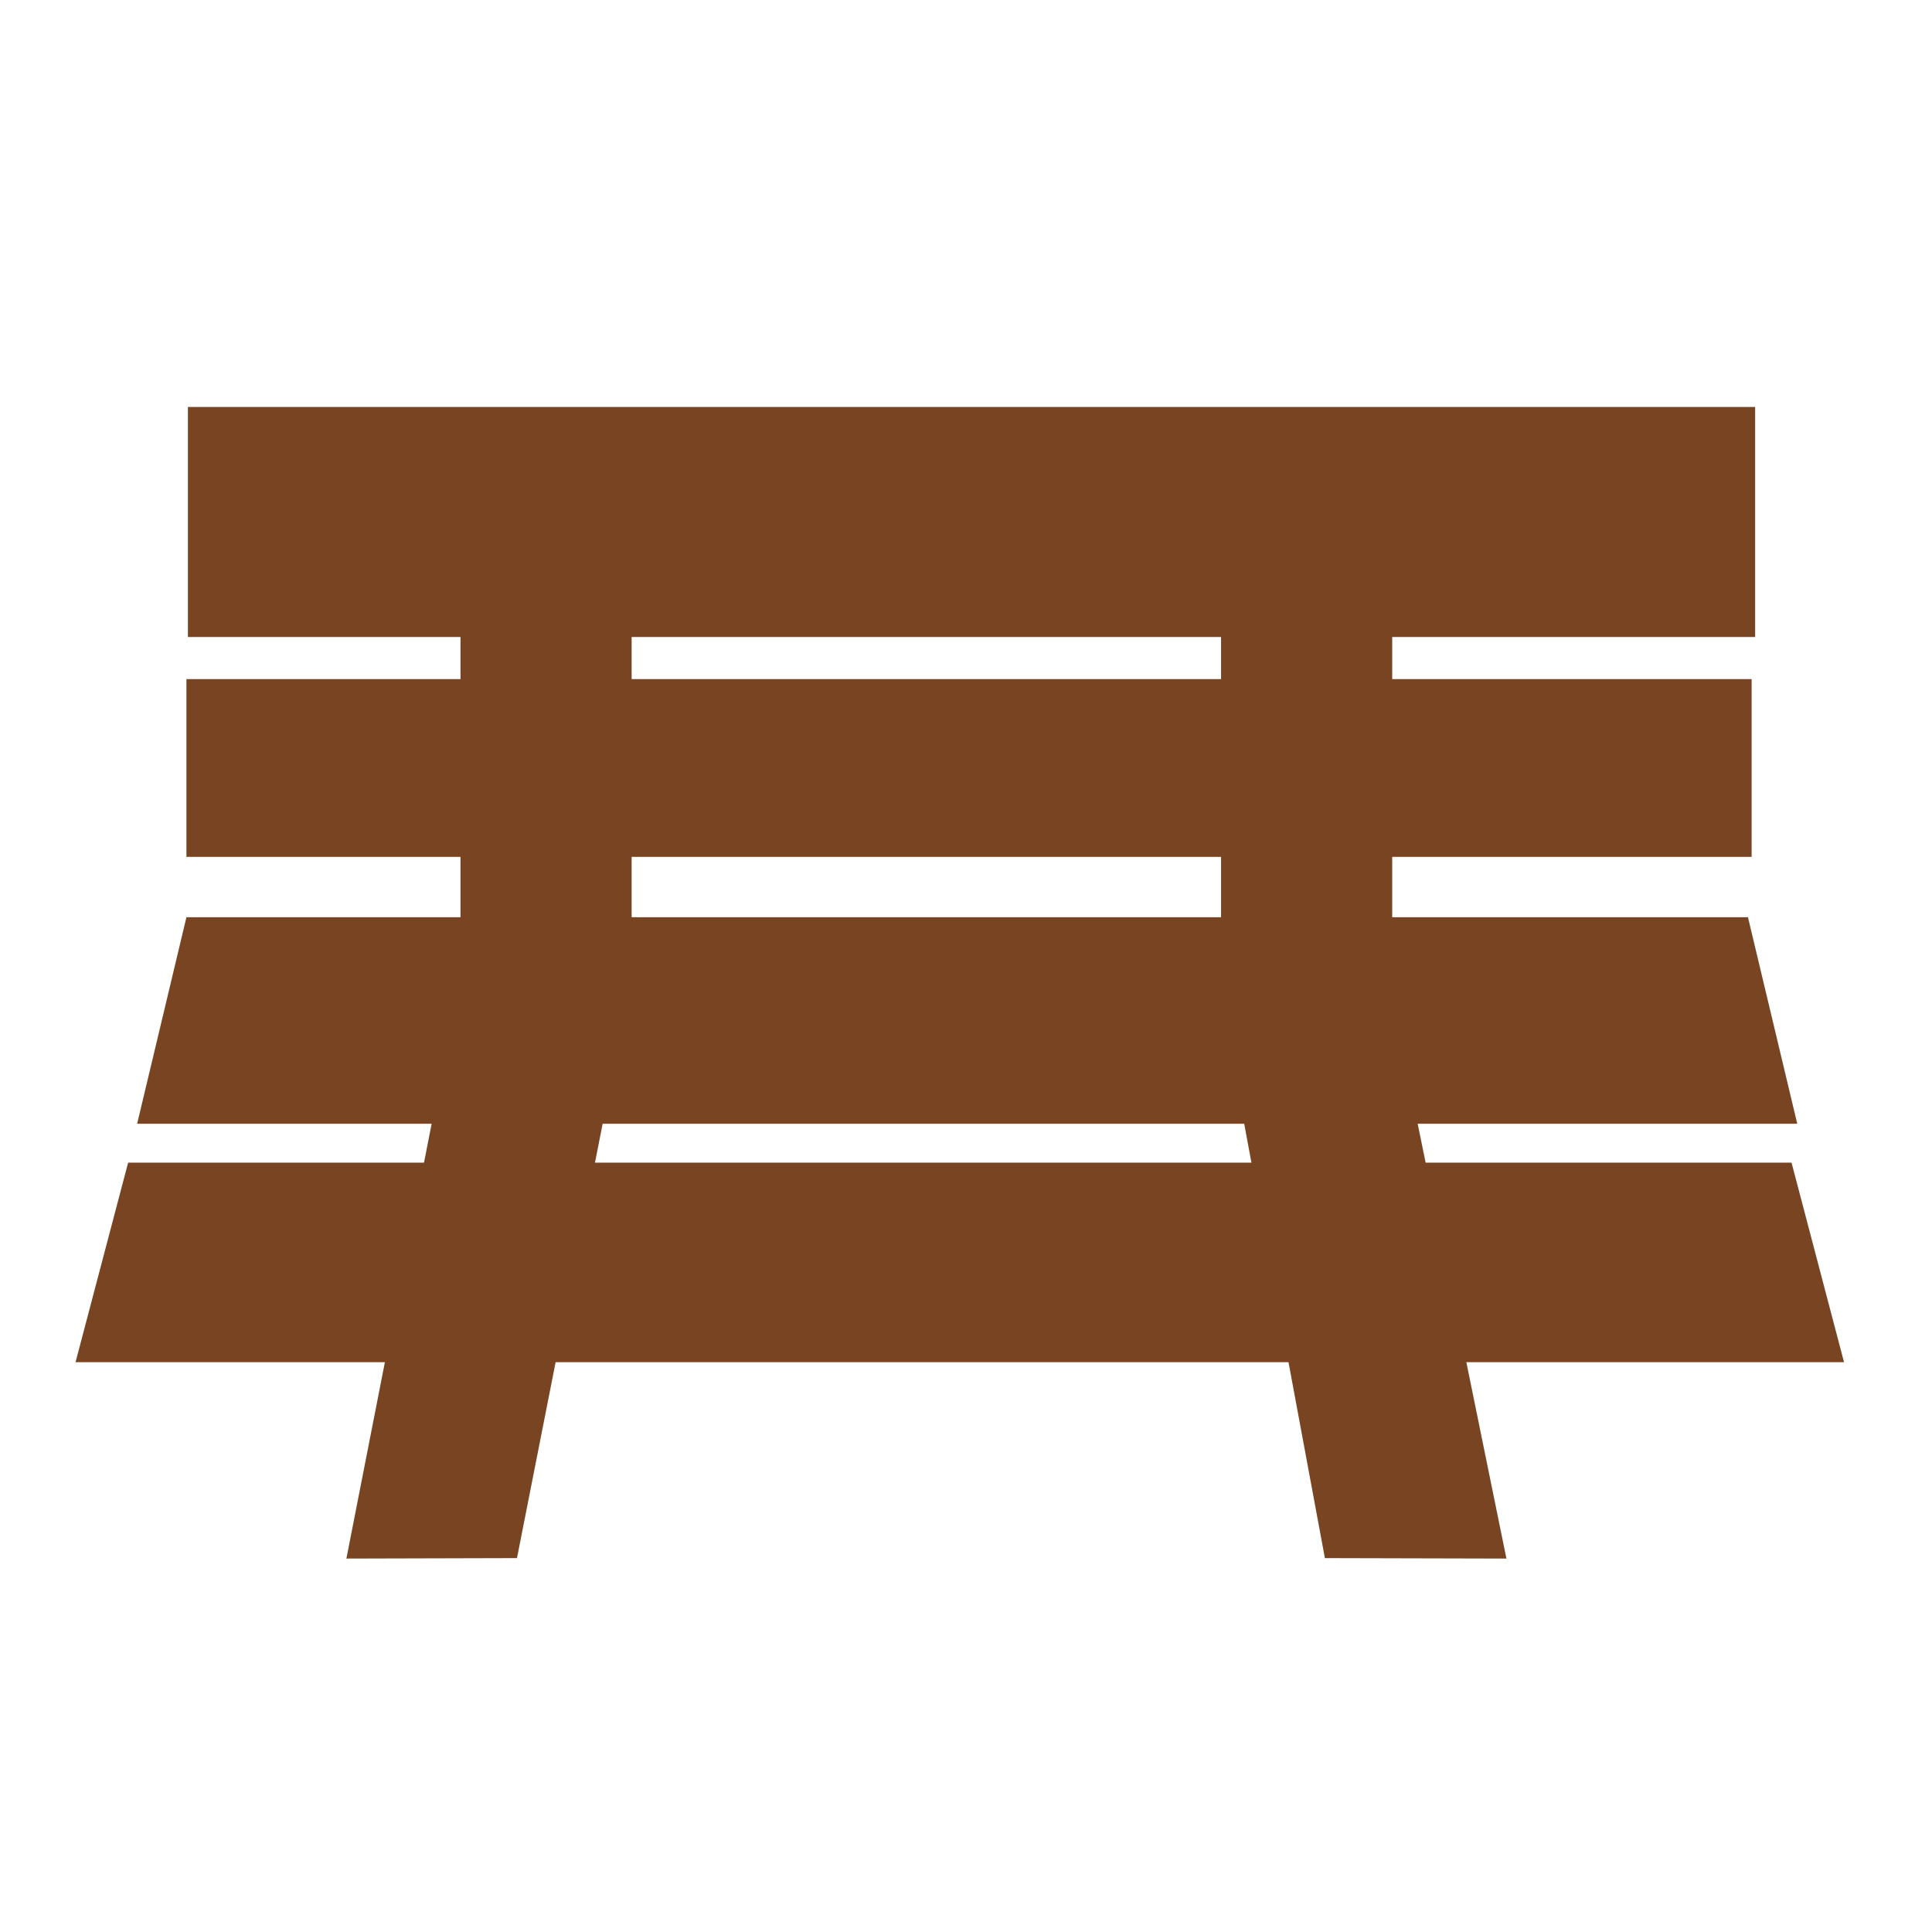 <?xml version="1.0" encoding="UTF-8" standalone="no"?>
<svg
   xmlns:dc="http://purl.org/dc/elements/1.1/"
   xmlns:cc="http://creativecommons.org/ns#"
   xmlns:rdf="http://www.w3.org/1999/02/22-rdf-syntax-ns#"
   xmlns:svg="http://www.w3.org/2000/svg"
   xmlns="http://www.w3.org/2000/svg"
   xmlns:sodipodi="http://sodipodi.sourceforge.net/DTD/sodipodi-0.dtd"
   xmlns:inkscape="http://www.inkscape.org/namespaces/inkscape"
   sodipodi:docname="bench.svg"
   inkscape:version="1.0 (4035a4fb49, 2020-05-01)"
   id="svg8"
   version="1.1"
   viewBox="0 0 16.933 16.933"
   height="64"
   width="64">
  <defs
     id="defs2">
    <filter
       height="1"
       y="-9.294649e-05"
       width="1.001"
       x="-0"
       id="filter962"
       style="color-interpolation-filters:sRGB"
       inkscape:collect="always">
      <feGaussianBlur
         id="feGaussianBlur964"
         stdDeviation="0"
         inkscape:collect="always" />
    </filter>
    <filter
       height="1"
       y="-9.2946479e-05"
       width="1.001"
       x="-0"
       id="filter966"
       style="color-interpolation-filters:sRGB"
       inkscape:collect="always">
      <feGaussianBlur
         id="feGaussianBlur968"
         stdDeviation="0"
         inkscape:collect="always" />
    </filter>
    <filter
       height="1"
       y="-7.3297668e-05"
       width="1"
       x="-0"
       id="filter970"
       style="color-interpolation-filters:sRGB"
       inkscape:collect="always">
      <feGaussianBlur
         id="feGaussianBlur972"
         stdDeviation="0"
         inkscape:collect="always" />
    </filter>
    <filter
       height="1"
       y="-0"
       width="1"
       x="-2.4767615e-05"
       id="filter974"
       style="color-interpolation-filters:sRGB"
       inkscape:collect="always">
      <feGaussianBlur
         id="feGaussianBlur976"
         stdDeviation="0"
         inkscape:collect="always" />
    </filter>
    <filter
       height="1"
       y="-7.0398923e-05"
       width="1"
       x="-0"
       id="filter978"
       style="color-interpolation-filters:sRGB"
       inkscape:collect="always">
      <feGaussianBlur
         id="feGaussianBlur980"
         stdDeviation="0"
         inkscape:collect="always" />
    </filter>
    <filter
       height="1"
       y="-0"
       width="1"
       x="-2.6383921e-05"
       id="filter982"
       style="color-interpolation-filters:sRGB"
       inkscape:collect="always">
      <feGaussianBlur
         id="feGaussianBlur984"
         stdDeviation="0"
         inkscape:collect="always" />
    </filter>
    <filter
       height="1"
       y="-0"
       width="1"
       x="-2.7985383e-05"
       id="filter986"
       style="color-interpolation-filters:sRGB"
       inkscape:collect="always">
      <feGaussianBlur
         id="feGaussianBlur988"
         stdDeviation="0"
         inkscape:collect="always" />
    </filter>
    <filter
       height="1"
       y="-0"
       width="1"
       x="-2.7948959e-05"
       id="filter990"
       style="color-interpolation-filters:sRGB"
       inkscape:collect="always">
      <feGaussianBlur
         id="feGaussianBlur992"
         stdDeviation="0"
         inkscape:collect="always" />
    </filter>
  </defs>
  <sodipodi:namedview
     inkscape:showpageshadow="false"
     inkscape:pagecheckerboard="true"
     inkscape:document-rotation="0"
     inkscape:window-maximized="1"
     inkscape:window-y="-8"
     inkscape:window-x="-8"
     inkscape:window-height="1017"
     inkscape:window-width="1920"
     units="px"
     showgrid="false"
     inkscape:current-layer="layer1"
     inkscape:document-units="px"
     inkscape:cy="20.959137"
     inkscape:cx="24.15734"
     inkscape:zoom="8.6698988"
     inkscape:pageshadow="2"
     inkscape:pageopacity="0.0"
     borderopacity="1.0"
     bordercolor="#666666"
     pagecolor="#ffffff"
     id="base" />
  <g
     transform="translate(0,-280.067)"
     id="layer1"
     inkscape:groupmode="layer"
     inkscape:label="レイヤー 1">
    <rect
       y="283.634"
       x="1.647"
       height="2.016"
       width="13.736"
       id="rect1366"
       style="opacity:1;fill:#784421;fill-opacity:1;stroke:#ffffff;stroke-width:0;stroke-miterlimit:4;stroke-dasharray:none;stroke-opacity:1;filter:url(#filter990)" />
    <rect
       y="286.019"
       x="1.634"
       height="1.558"
       width="13.718"
       id="rect1370"
       style="opacity:1;fill:#784421;fill-opacity:1;stroke:#ffffff;stroke-width:0;stroke-miterlimit:4;stroke-dasharray:none;stroke-opacity:1;filter:url(#filter986)" />
    <path
       sodipodi:nodetypes="ccccc"
       inkscape:connector-curvature="0"
       id="rect1370-0"
       d="m 1.634,288.106 h 13.686 l 0.432,1.81 H 1.202 Z"
       style="opacity:1;fill:#784421;fill-opacity:1;stroke:#ffffff;stroke-width:0;stroke-miterlimit:4;stroke-dasharray:none;stroke-opacity:1;filter:url(#filter982)" />
    <path
       sodipodi:nodetypes="ccccc"
       inkscape:connector-curvature="0"
       id="rect5183"
       d="m 4.105,288.274 1.431,0.354 -1.005,5.095 -1.495,0.004 z"
       style="opacity:1;fill:#784421;fill-opacity:1;stroke:#ffffff;stroke-width:0;stroke-miterlimit:4;stroke-dasharray:none;stroke-opacity:1;filter:url(#filter978)" />
    <path
       sodipodi:nodetypes="ccccc"
       inkscape:connector-curvature="0"
       id="rect1370-0-6"
       d="M 1.123,290.257 H 15.702 l 0.46,1.749 H 0.662 Z"
       style="opacity:1;fill:#784421;fill-opacity:1;stroke:#ffffff;stroke-width:0;stroke-miterlimit:4;stroke-dasharray:none;stroke-opacity:1;filter:url(#filter974)" />
    <path
       sodipodi:nodetypes="ccccc"
       inkscape:connector-curvature="0"
       id="rect5183-9"
       d="m 12.134,288.489 -1.431,0.34 0.909,4.894 1.591,0.004 z"
       style="opacity:1;fill:#784421;fill-opacity:1;stroke:#ffffff;stroke-width:0;stroke-miterlimit:4;stroke-dasharray:none;stroke-opacity:1;filter:url(#filter970)" />
    <rect
       y="284.139"
       x="4.036"
       height="4.13"
       width="1.5"
       id="rect5202"
       style="opacity:1;fill:#784421;fill-opacity:1;stroke:#ffffff;stroke-width:0;stroke-miterlimit:4;stroke-dasharray:none;stroke-opacity:1;filter:url(#filter966)" />
    <rect
       y="284.139"
       x="10.702"
       height="4.13"
       width="1.5"
       id="rect5202-7"
       style="opacity:1;fill:#784421;fill-opacity:1;stroke:#ffffff;stroke-width:0;stroke-miterlimit:4;stroke-dasharray:none;stroke-opacity:1;filter:url(#filter962)" />
  </g>
</svg>
